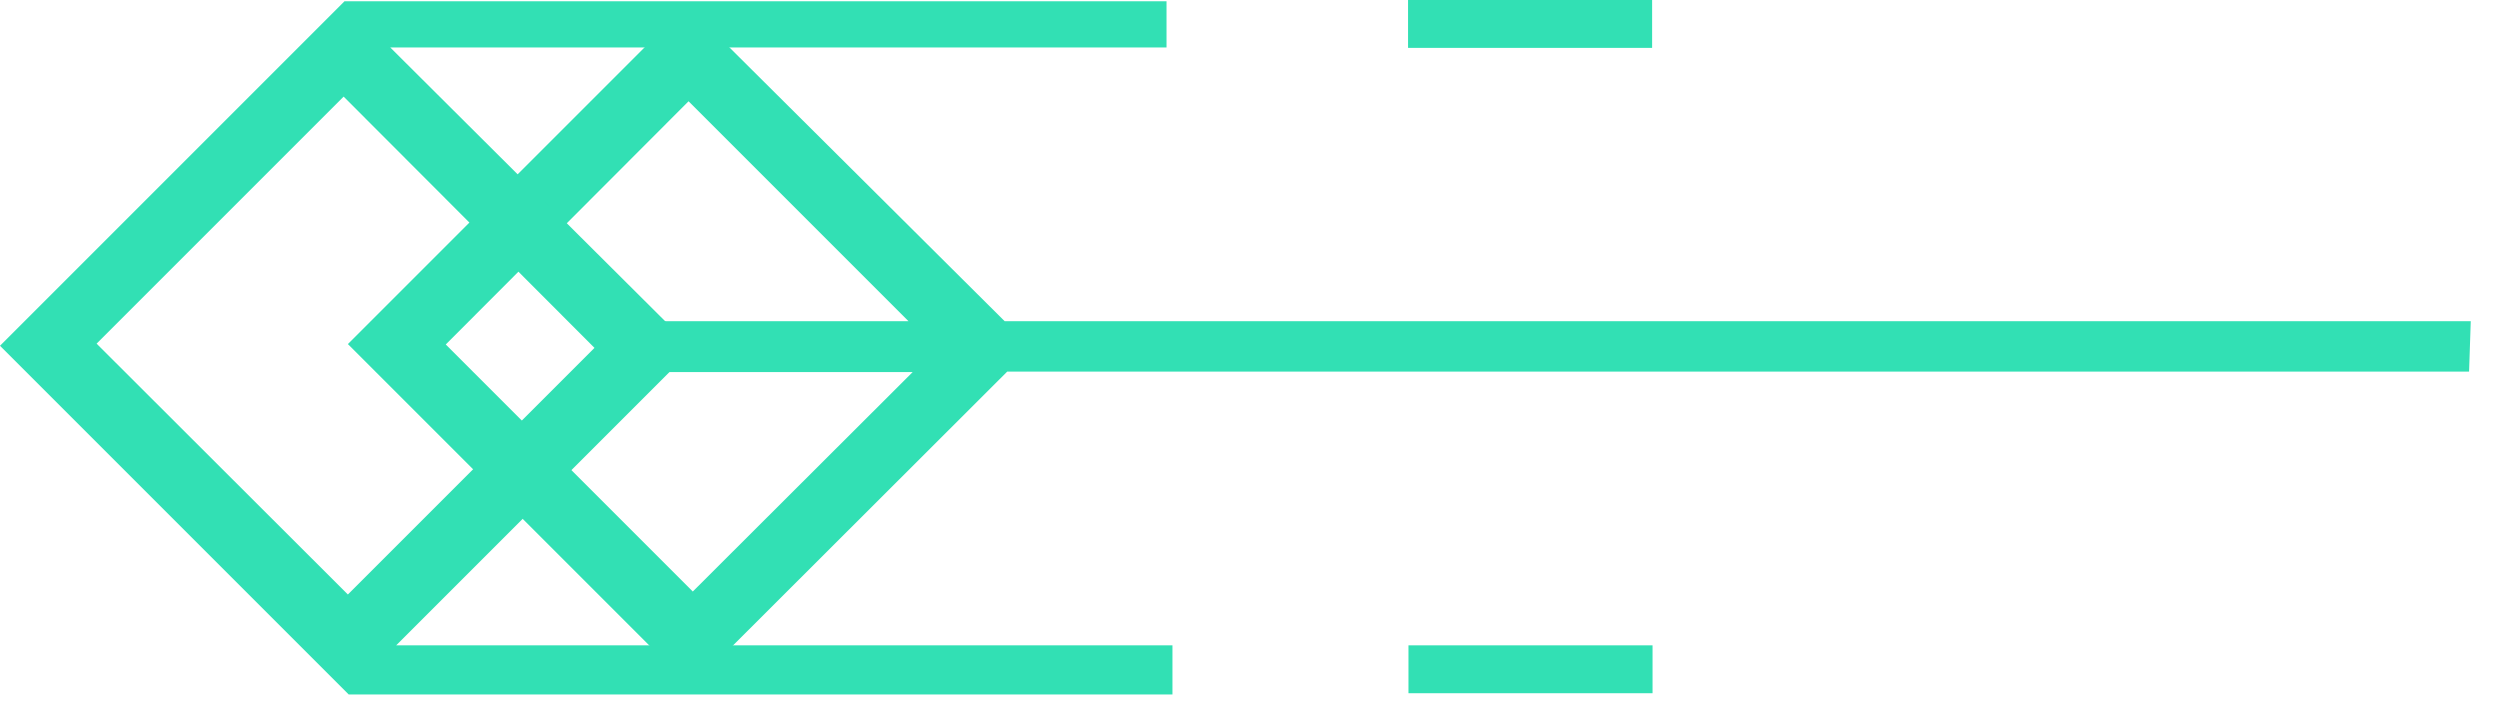 <svg width="59" height="17" viewBox="0 0 59 17" fill="none" xmlns="http://www.w3.org/2000/svg">
<path d="M58.31 7.58L23.71 7.58L16.21 0.12L8.21 8.12L16.31 16.22L23.77 8.77L58.27 8.77L58.31 7.58ZM16.35 13.96L10.52 8.13L16.25 2.39L21.44 7.58H14.86V8.78H21.54L16.35 13.96Z" fill="#32E0B4"/>
<path d="M9.35 15.23L16.35 8.23L9.21 1.12L27.53 1.12V0.03L8.13 0.03L0 8.16L8.23 16.39L27.67 16.39V15.23L9.35 15.23ZM8.21 14.03L2.28 8.11L8.11 2.28L14.03 8.21L8.21 14.03Z" fill="#32E0B4"/>
<path d="M38.99 0H33.23V1.13H38.99V0Z" fill="#32E0B4"/>
<path d="M39 15.23H33.24V16.36H39V15.23Z" fill="#32E0B4"/>
</svg>
